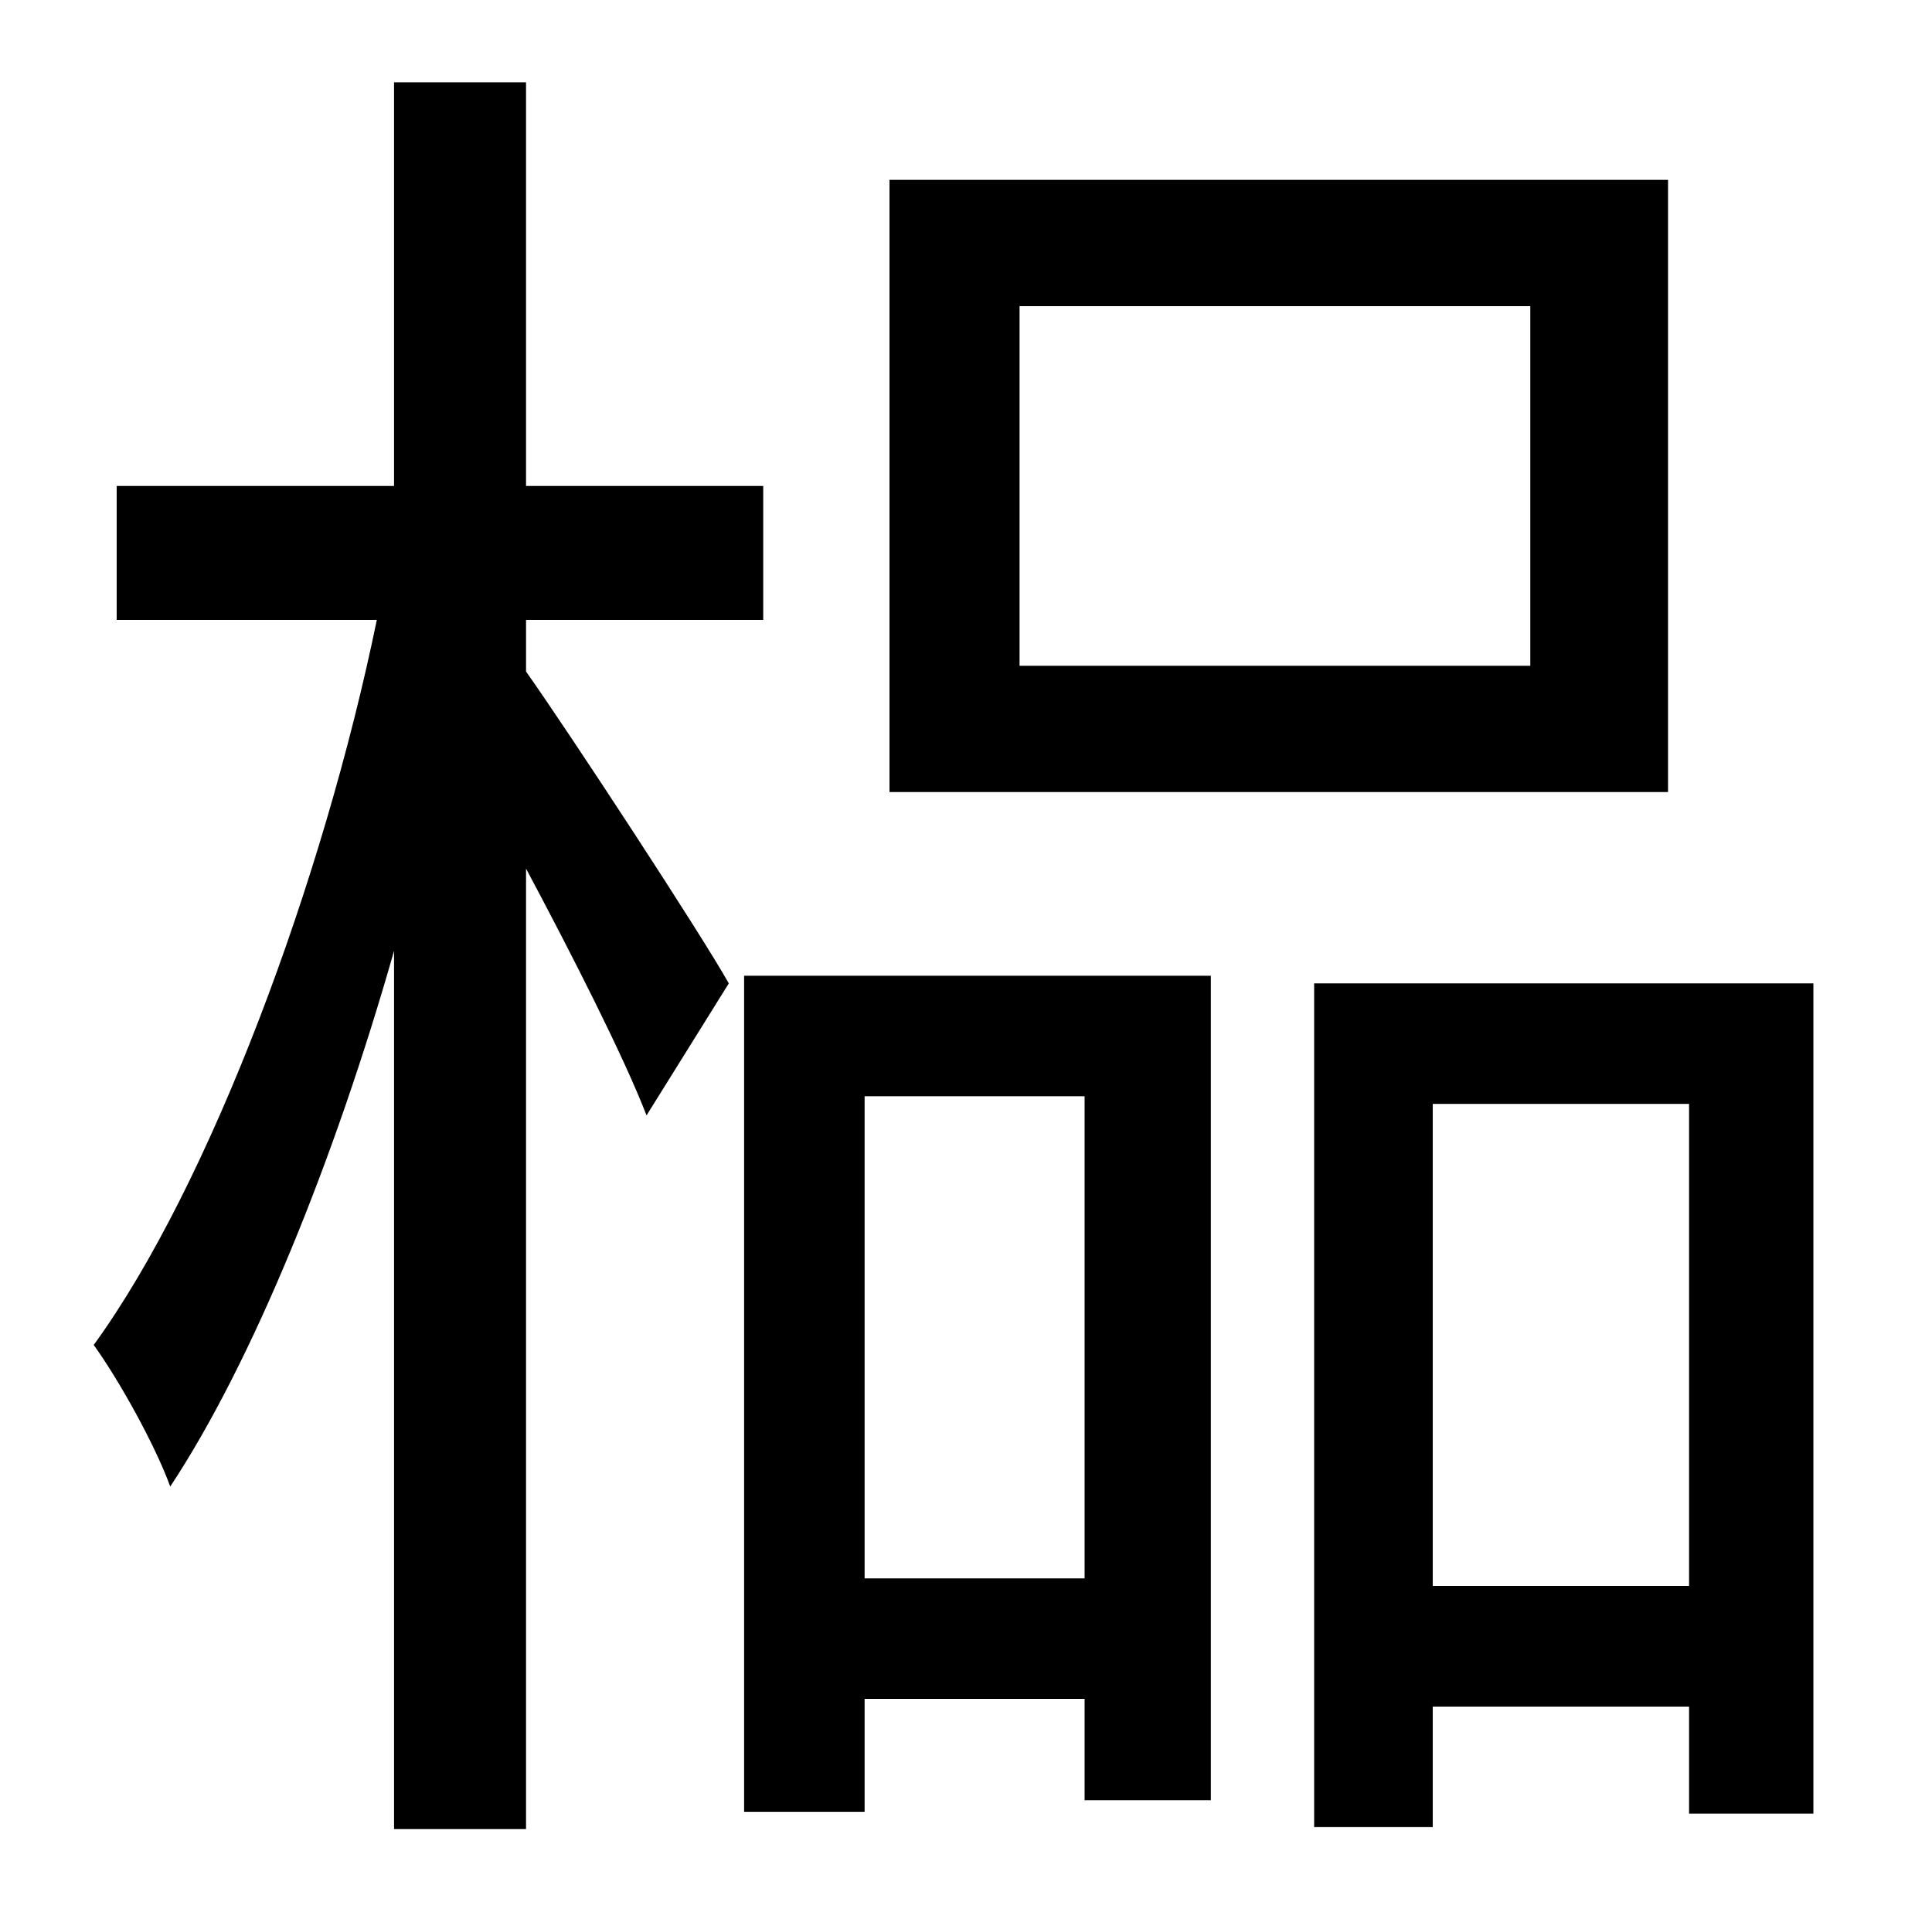 <?xml version="1.0" standalone="no"?>
<!DOCTYPE svg PUBLIC "-//W3C//DTD SVG 1.1//EN" "http://www.w3.org/Graphics/SVG/1.1/DTD/svg11.dtd" >
<svg xmlns="http://www.w3.org/2000/svg" xmlns:xlink="http://www.w3.org/1999/xlink" version="1.1" viewBox="-10 0 1010 1000">
   <path fill="currentColor"
d="M790 348v-188h-267v188h267zM862 94v320h-407v-320h407zM265 324v27c24 34 92 138 106 163l-43 69c-12 -31 -39 -84 -63 -129v502h-69v-459c-31 109 -74 215 -117 280c-8 -22 -27 -56 -40 -74c61 -84 120 -243 148 -379h-136v-70h145v-211h69v211h124v70h-124zM557 573
h-115v252h115v-252zM379 947v-437h244v431h-66v-53h-115v59h-63zM739 829h134v-252h-134v252zM677 514h261v434h-65v-56h-134v63h-62v-441z" />
</svg>
